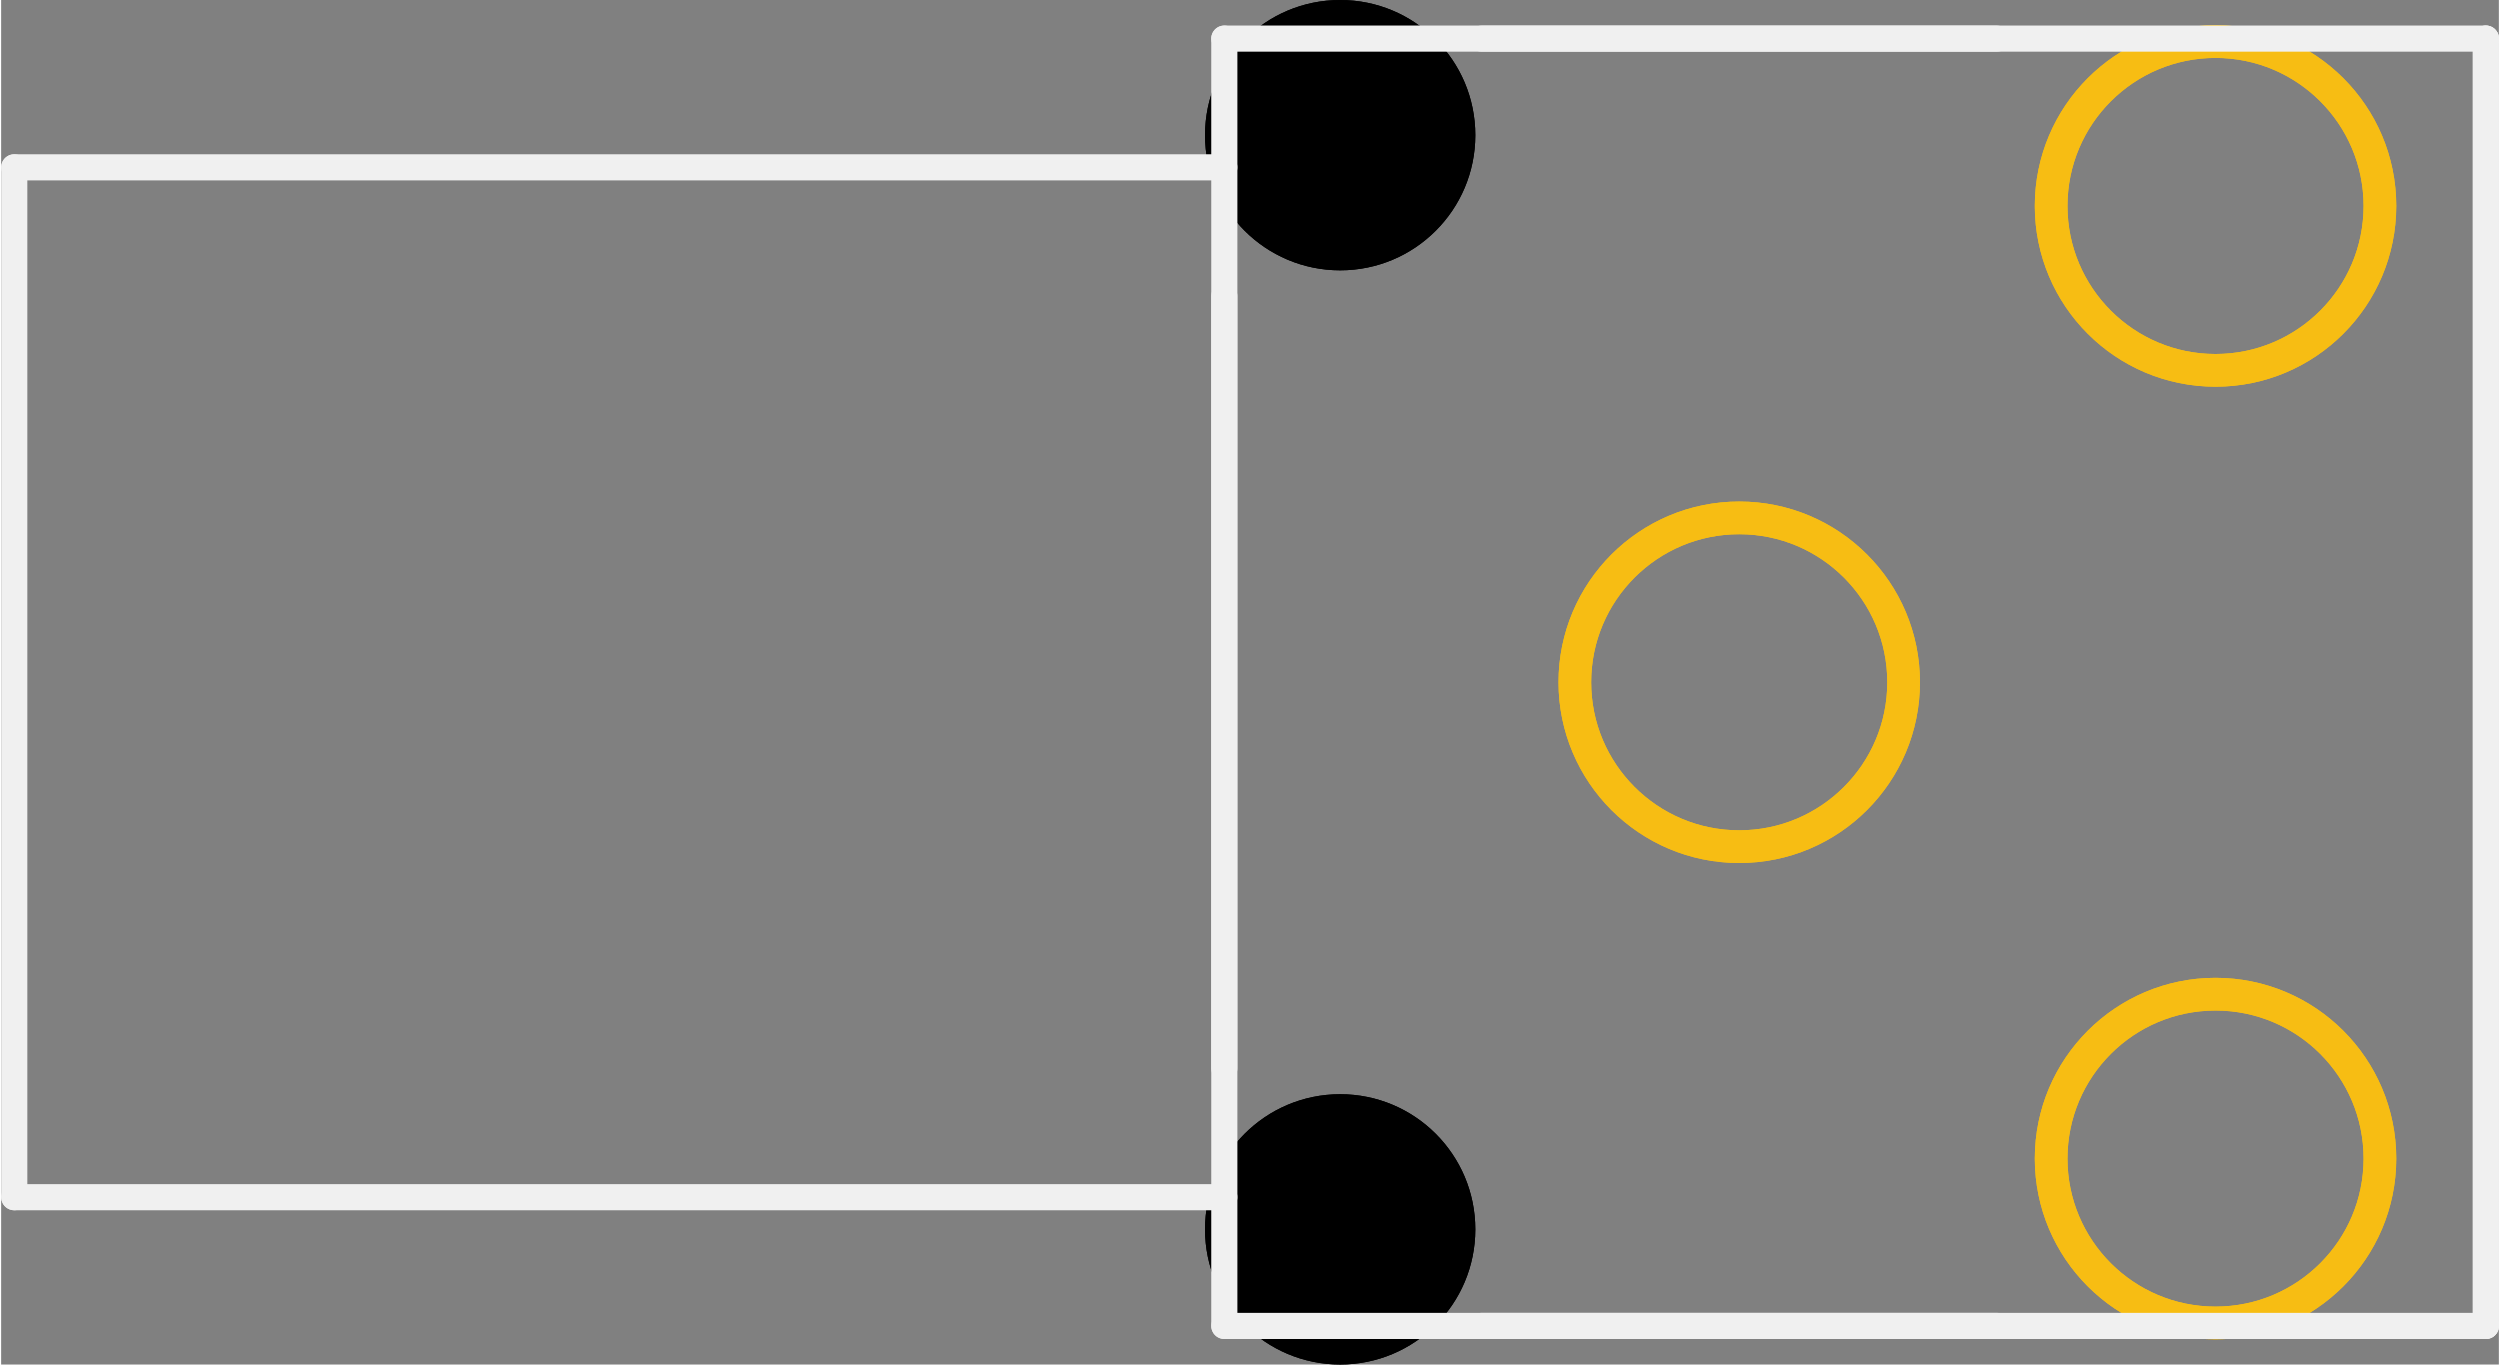 <?xml version='1.0' encoding='UTF-8' standalone='no'?>
<!-- Created with Fritzing (http://www.fritzing.org/) -->
<svg xmlns:svg='http://www.w3.org/2000/svg' xmlns='http://www.w3.org/2000/svg' version='1.2' baseProfile='tiny' x='0in' y='0in' width='0.764in' height='0.417in' viewBox='0 0 19.403 10.6' >
<rect x="0" y="0" width="19.403" height="10.6" fill="#808080" stroke="none"/>
<g id='copper1'>
<circle id='connector0pin' connectorname='BARREL' cx='13.502' cy='5.3' r='1.277' stroke='#F7BD13' stroke-width='0.254' fill='none' />
<circle id='connector1pin' connectorname='BREAK' cx='17.202' cy='1.6' r='1.277' stroke='#F7BD13' stroke-width='0.254' fill='none' />
<circle id='connector2pin' connectorname='SPRING' cx='17.202' cy='9' r='1.277' stroke='#F7BD13' stroke-width='0.254' fill='none' />
<circle cx='10.402' cy='1.05' r='1.05' stroke='black' stroke-width='0' fill='black' id='nonconn0' />
<circle cx='10.402' cy='9.55' r='1.05' stroke='black' stroke-width='0' fill='black' id='nonconn1' />
<g id='copper0'>
<circle id='connector0pin' connectorname='BARREL' cx='13.502' cy='5.3' r='1.277' stroke='#F7BD13' stroke-width='0.254' fill='none' />
<circle id='connector1pin' connectorname='BREAK' cx='17.202' cy='1.6' r='1.277' stroke='#F7BD13' stroke-width='0.254' fill='none' />
<circle id='connector2pin' connectorname='SPRING' cx='17.202' cy='9' r='1.277' stroke='#F7BD13' stroke-width='0.254' fill='none' />
<circle cx='10.402' cy='1.05' r='1.05' stroke='black' stroke-width='0' fill='black' id='nonconn2' />
<circle cx='10.402' cy='9.55' r='1.05' stroke='black' stroke-width='0' fill='black' id='nonconn3' />
</g>
</g>
<g id='silkscreen'>
<line x1='9.502' y1='0.3' x2='9.502' y2='10.3' stroke='#f0f0f0' stroke-width='0.203' stroke-linecap='round'/>
<line x1='9.502' y1='10.3' x2='19.302' y2='10.3' stroke='#f0f0f0' stroke-width='0.203' stroke-linecap='round'/>
<line x1='19.302' y1='10.3' x2='19.302' y2='0.3' stroke='#f0f0f0' stroke-width='0.203' stroke-linecap='round'/>
<line x1='19.302' y1='0.3' x2='9.502' y2='0.3' stroke='#f0f0f0' stroke-width='0.203' stroke-linecap='round'/>
<line x1='9.502' y1='1.3' x2='0.102' y2='1.3' stroke='#f0f0f0' stroke-width='0.203' stroke-linecap='round'/>
<line x1='0.102' y1='1.3' x2='0.102' y2='9.3' stroke='#f0f0f0' stroke-width='0.203' stroke-linecap='round'/>
<line x1='0.102' y1='9.3' x2='9.502' y2='9.3' stroke='#f0f0f0' stroke-width='0.203' stroke-linecap='round'/>
<line x1='11.502' y1='0.3' x2='15.502' y2='0.3' stroke='#f0f0f0' stroke-width='0.203' stroke-linecap='round'/>
<line x1='19.302' y1='0.3' x2='19.302' y2='10.3' stroke='#f0f0f0' stroke-width='0.203' stroke-linecap='round'/>
<line x1='11.502' y1='10.3' x2='15.502' y2='10.3' stroke='#f0f0f0' stroke-width='0.203' stroke-linecap='round'/>
<line x1='9.502' y1='2.3' x2='9.502' y2='8.3' stroke='#f0f0f0' stroke-width='0.203' stroke-linecap='round'/>
</g>
</svg>